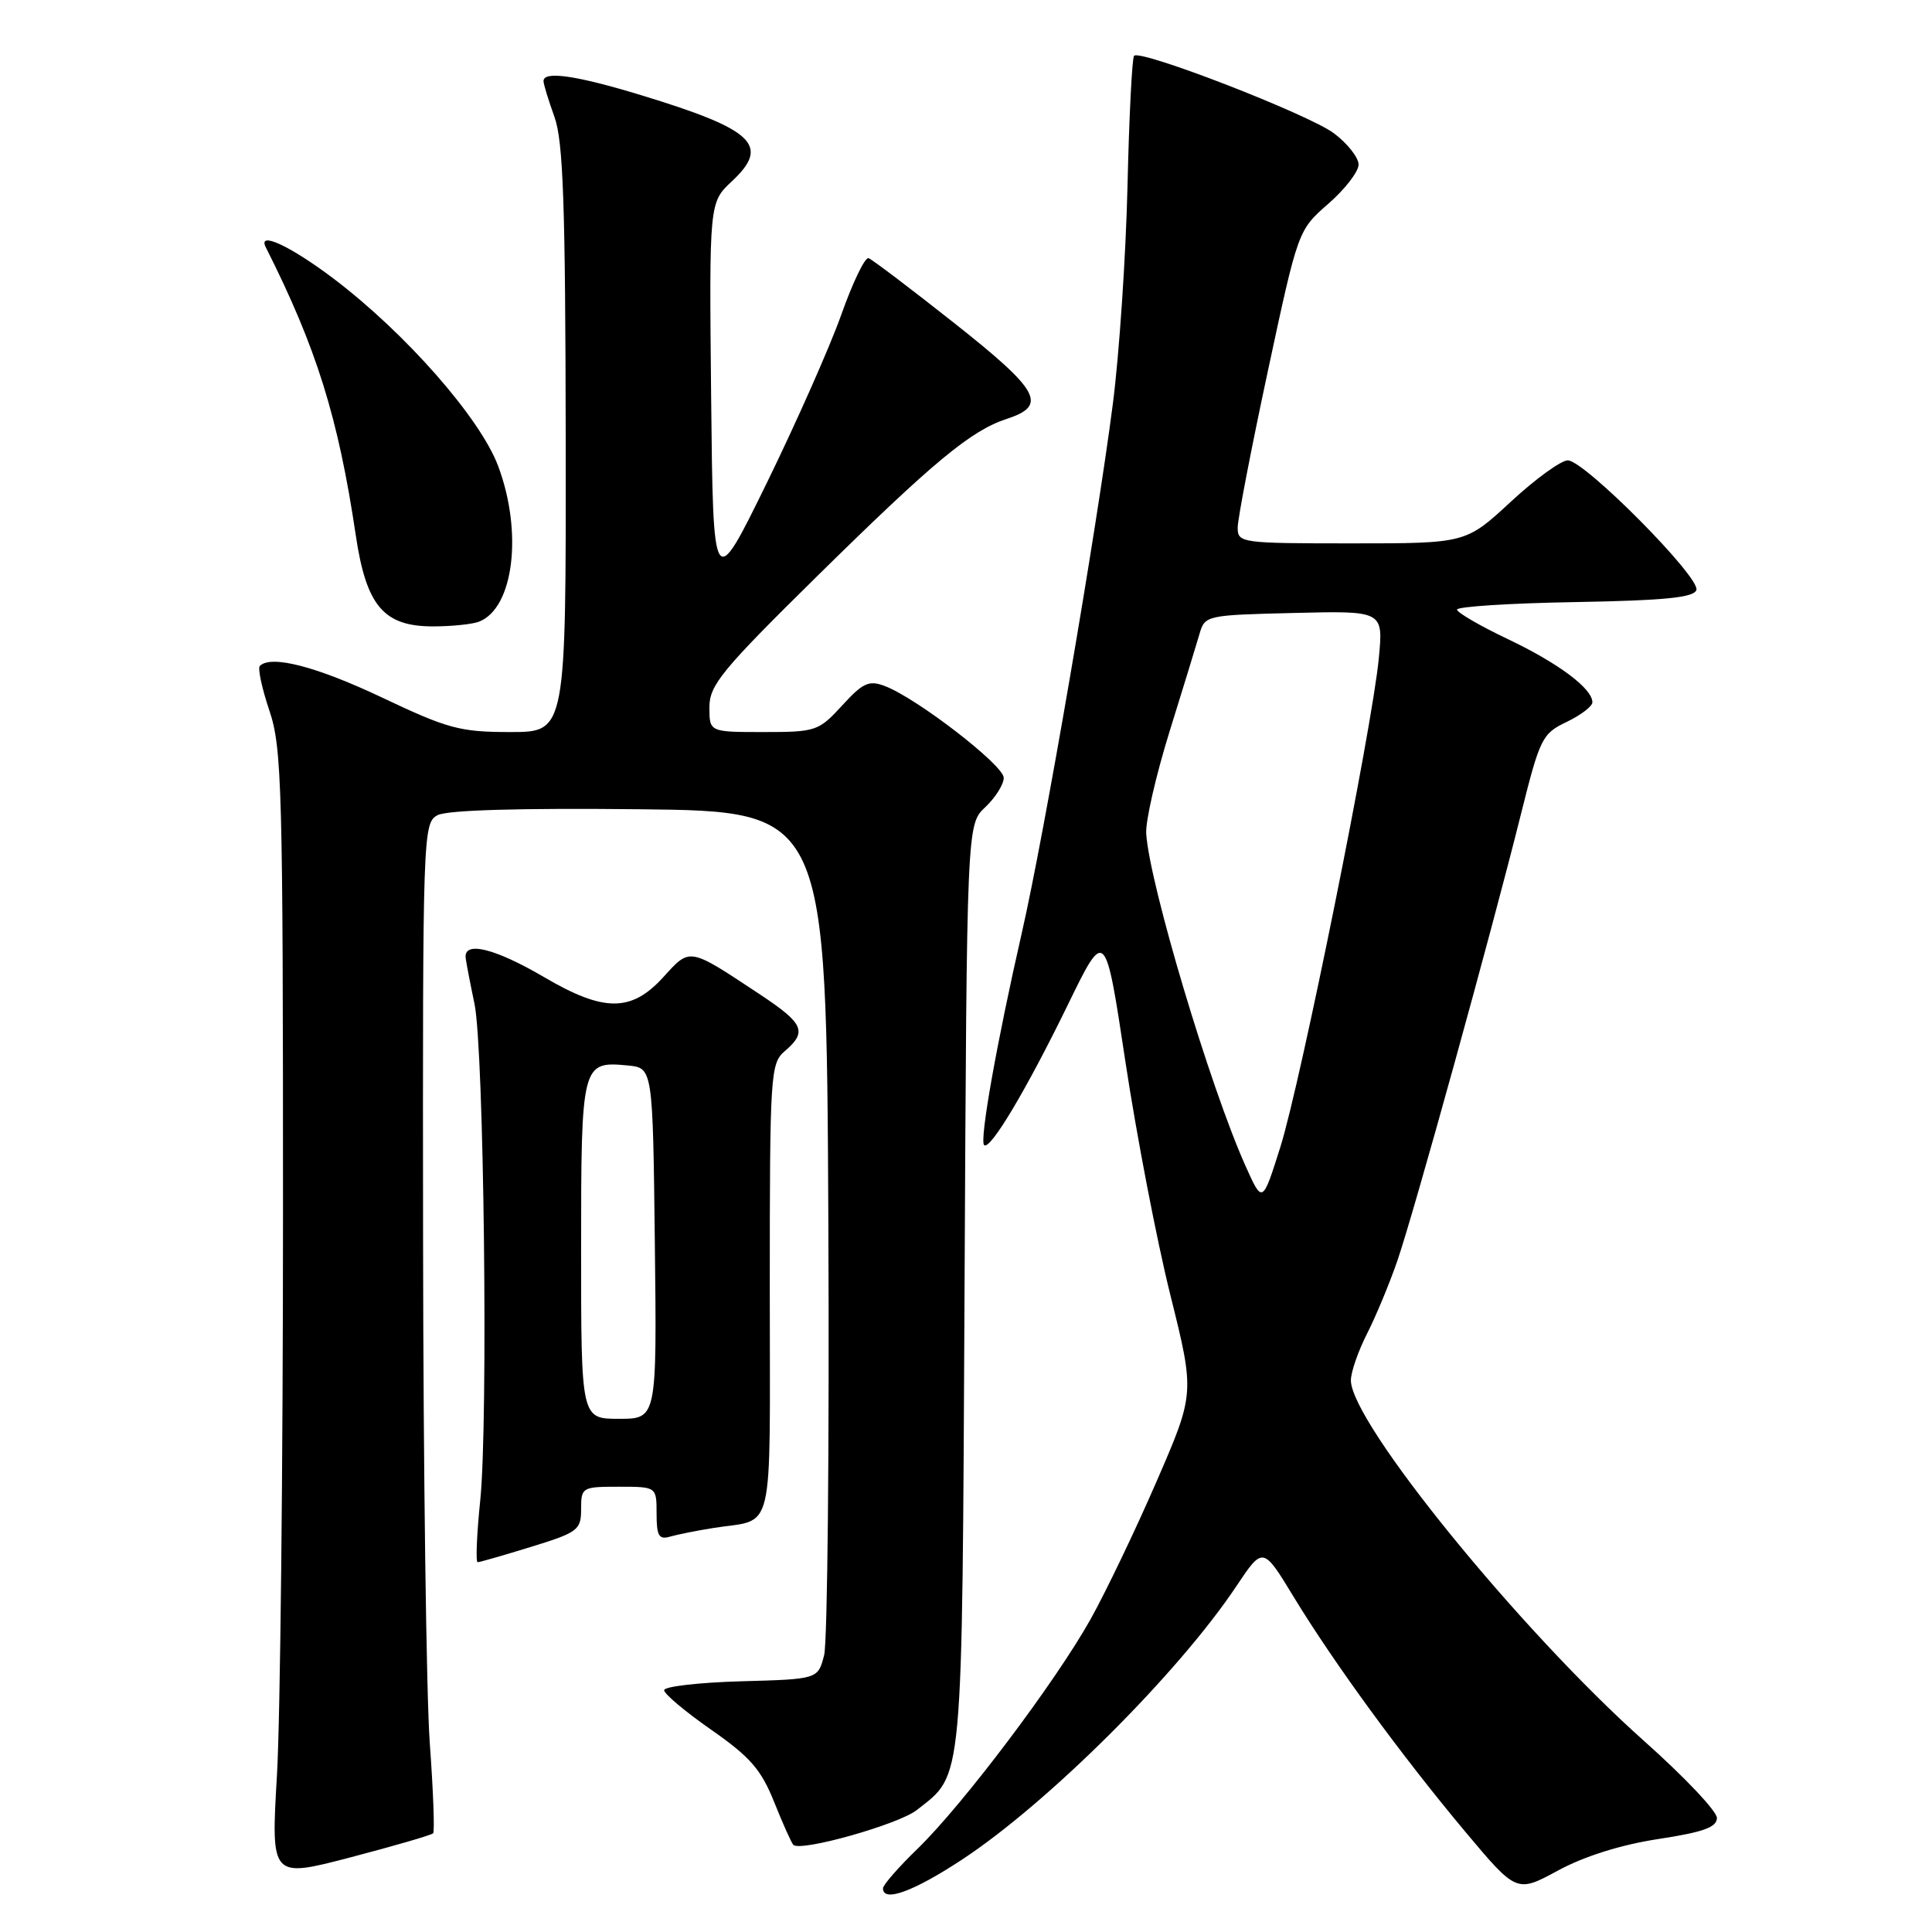 <?xml version="1.0" encoding="UTF-8" standalone="no"?>
<!DOCTYPE svg PUBLIC "-//W3C//DTD SVG 1.1//EN" "http://www.w3.org/Graphics/SVG/1.1/DTD/svg11.dtd" >
<svg xmlns="http://www.w3.org/2000/svg" xmlns:xlink="http://www.w3.org/1999/xlink" version="1.1" viewBox="0 0 256 256">
 <g >
 <path fill="currentColor"
d=" M 127.44 246.43 C 138.84 238.94 156.11 221.73 163.81 210.20 C 167.35 204.90 167.35 204.90 171.42 211.60 C 176.79 220.41 185.66 232.56 194.12 242.67 C 200.96 250.83 200.96 250.83 206.47 247.84 C 209.97 245.95 214.82 244.43 219.74 243.68 C 225.71 242.77 227.50 242.12 227.50 240.88 C 227.50 240.00 223.16 235.41 217.86 230.70 C 201.44 216.07 179.00 188.48 179.00 182.90 C 179.00 181.81 179.96 179.05 181.12 176.76 C 182.29 174.47 184.11 170.10 185.16 167.05 C 187.36 160.66 197.63 123.55 201.53 107.89 C 204.05 97.81 204.34 97.21 207.59 95.66 C 209.46 94.76 211.00 93.59 211.00 93.06 C 211.00 91.24 206.53 87.89 199.81 84.69 C 196.12 82.94 193.09 81.17 193.06 80.78 C 193.03 80.38 200.05 79.93 208.67 79.78 C 220.59 79.57 224.44 79.18 224.78 78.18 C 225.33 76.51 209.94 61.00 207.74 61.00 C 206.85 61.00 203.44 63.47 200.17 66.50 C 194.23 72.00 194.23 72.00 179.12 72.00 C 164.44 72.00 164.00 71.94 164.00 69.91 C 164.00 68.76 165.80 59.42 168.00 49.16 C 172.00 30.50 172.00 30.50 176.01 27.00 C 178.22 25.07 180.02 22.74 180.02 21.80 C 180.01 20.87 178.54 19.00 176.75 17.66 C 173.42 15.16 151.15 6.52 150.27 7.39 C 150.01 7.66 149.61 15.44 149.40 24.69 C 149.18 33.93 148.31 46.90 147.46 53.50 C 145.27 70.49 138.39 110.48 135.42 123.50 C 132.10 138.03 129.77 151.10 130.40 151.73 C 131.17 152.50 135.98 144.45 141.48 133.17 C 146.45 122.96 146.45 122.96 149.13 140.73 C 150.61 150.50 153.28 164.38 155.07 171.56 C 158.32 184.62 158.32 184.62 153.26 196.28 C 150.48 202.69 146.54 210.91 144.51 214.55 C 139.86 222.86 127.63 239.09 121.59 244.96 C 119.06 247.41 117.00 249.77 117.00 250.21 C 117.00 252.11 121.00 250.66 127.44 246.43 Z  M 57.39 242.92 C 57.61 242.69 57.41 237.32 56.95 231.00 C 56.49 224.68 56.09 194.65 56.06 164.29 C 56.00 110.37 56.05 109.05 57.97 108.02 C 59.23 107.34 68.77 107.06 84.72 107.23 C 109.50 107.50 109.50 107.50 109.76 161.83 C 109.90 191.71 109.65 217.58 109.20 219.33 C 108.38 222.50 108.38 222.50 98.19 222.78 C 92.58 222.94 88.00 223.47 88.00 223.96 C 88.00 224.45 90.81 226.81 94.25 229.21 C 99.41 232.81 100.86 234.48 102.58 238.78 C 103.73 241.65 104.87 244.20 105.12 244.45 C 106.07 245.41 119.05 241.75 121.48 239.84 C 127.69 234.95 127.47 237.40 127.81 170.37 C 128.11 109.24 128.11 109.24 130.56 106.95 C 131.90 105.68 133.00 103.94 133.00 103.06 C 133.00 101.40 121.50 92.52 117.26 90.91 C 115.14 90.10 114.35 90.46 111.58 93.49 C 108.47 96.88 108.11 97.00 101.18 97.00 C 94.00 97.00 94.00 97.00 94.00 93.71 C 94.00 90.79 95.64 88.79 108.25 76.37 C 123.67 61.19 128.65 57.05 133.41 55.50 C 138.84 53.73 137.78 51.78 126.52 42.87 C 120.70 38.27 115.56 34.37 115.09 34.21 C 114.62 34.04 112.99 37.42 111.47 41.71 C 109.95 45.99 105.50 56.02 101.60 64.00 C 94.50 78.50 94.50 78.50 94.23 52.67 C 93.97 26.83 93.97 26.83 96.99 24.01 C 102.10 19.24 99.91 17.17 84.95 12.61 C 76.35 9.99 71.99 9.36 72.02 10.75 C 72.02 11.16 72.68 13.30 73.47 15.50 C 74.63 18.71 74.92 27.11 74.96 58.25 C 75.00 97.00 75.00 97.00 67.63 97.00 C 60.96 97.00 59.36 96.57 50.63 92.43 C 41.93 88.31 35.91 86.75 34.43 88.24 C 34.13 88.54 34.70 91.19 35.69 94.14 C 37.36 99.08 37.50 104.32 37.50 160.50 C 37.50 194.05 37.14 227.66 36.70 235.18 C 35.90 248.86 35.90 248.86 46.44 246.11 C 52.24 244.59 57.17 243.16 57.39 242.92 Z  M 70.39 204.96 C 76.59 203.05 77.00 202.73 77.00 199.96 C 77.00 197.07 77.13 197.00 82.00 197.00 C 87.00 197.00 87.00 197.00 87.00 200.57 C 87.00 203.49 87.31 204.04 88.75 203.62 C 89.71 203.34 92.30 202.82 94.50 202.47 C 102.77 201.14 102.00 204.38 102.00 170.92 C 102.00 142.22 102.08 140.91 104.00 139.27 C 106.99 136.71 106.51 135.62 100.75 131.80 C 91.19 125.47 91.49 125.52 87.88 129.49 C 83.66 134.12 80.03 134.13 72.14 129.50 C 65.49 125.60 61.37 124.62 61.71 127.00 C 61.83 127.83 62.35 130.53 62.87 133.00 C 64.13 139.00 64.70 188.33 63.64 198.75 C 63.17 203.29 63.02 207.00 63.29 207.00 C 63.56 207.00 66.76 206.08 70.39 204.96 Z  M 63.46 82.38 C 68.06 80.61 69.31 70.57 66.01 61.76 C 63.64 55.41 53.74 44.14 44.19 36.91 C 38.47 32.59 34.11 30.56 35.21 32.75 C 41.94 46.09 44.82 55.32 47.14 70.91 C 48.53 80.28 50.83 83.00 57.37 83.00 C 59.83 83.00 62.56 82.72 63.46 82.38 Z  M 165.04 154.50 C 160.34 144.01 152.30 117.10 151.88 110.46 C 151.77 108.83 153.16 102.78 154.95 97.00 C 156.75 91.22 158.54 85.38 158.94 84.00 C 159.65 81.54 159.84 81.50 171.48 81.22 C 183.30 80.93 183.30 80.93 182.70 87.22 C 181.82 96.48 172.38 143.31 169.65 152.00 C 167.28 159.50 167.28 159.50 165.04 154.50 Z  M 77.00 165.62 C 77.00 140.90 77.08 140.60 83.18 141.18 C 86.50 141.50 86.50 141.50 86.77 164.75 C 87.04 188.00 87.04 188.00 82.02 188.00 C 77.00 188.00 77.00 188.00 77.00 165.62 Z "/>
</g>
</svg>
